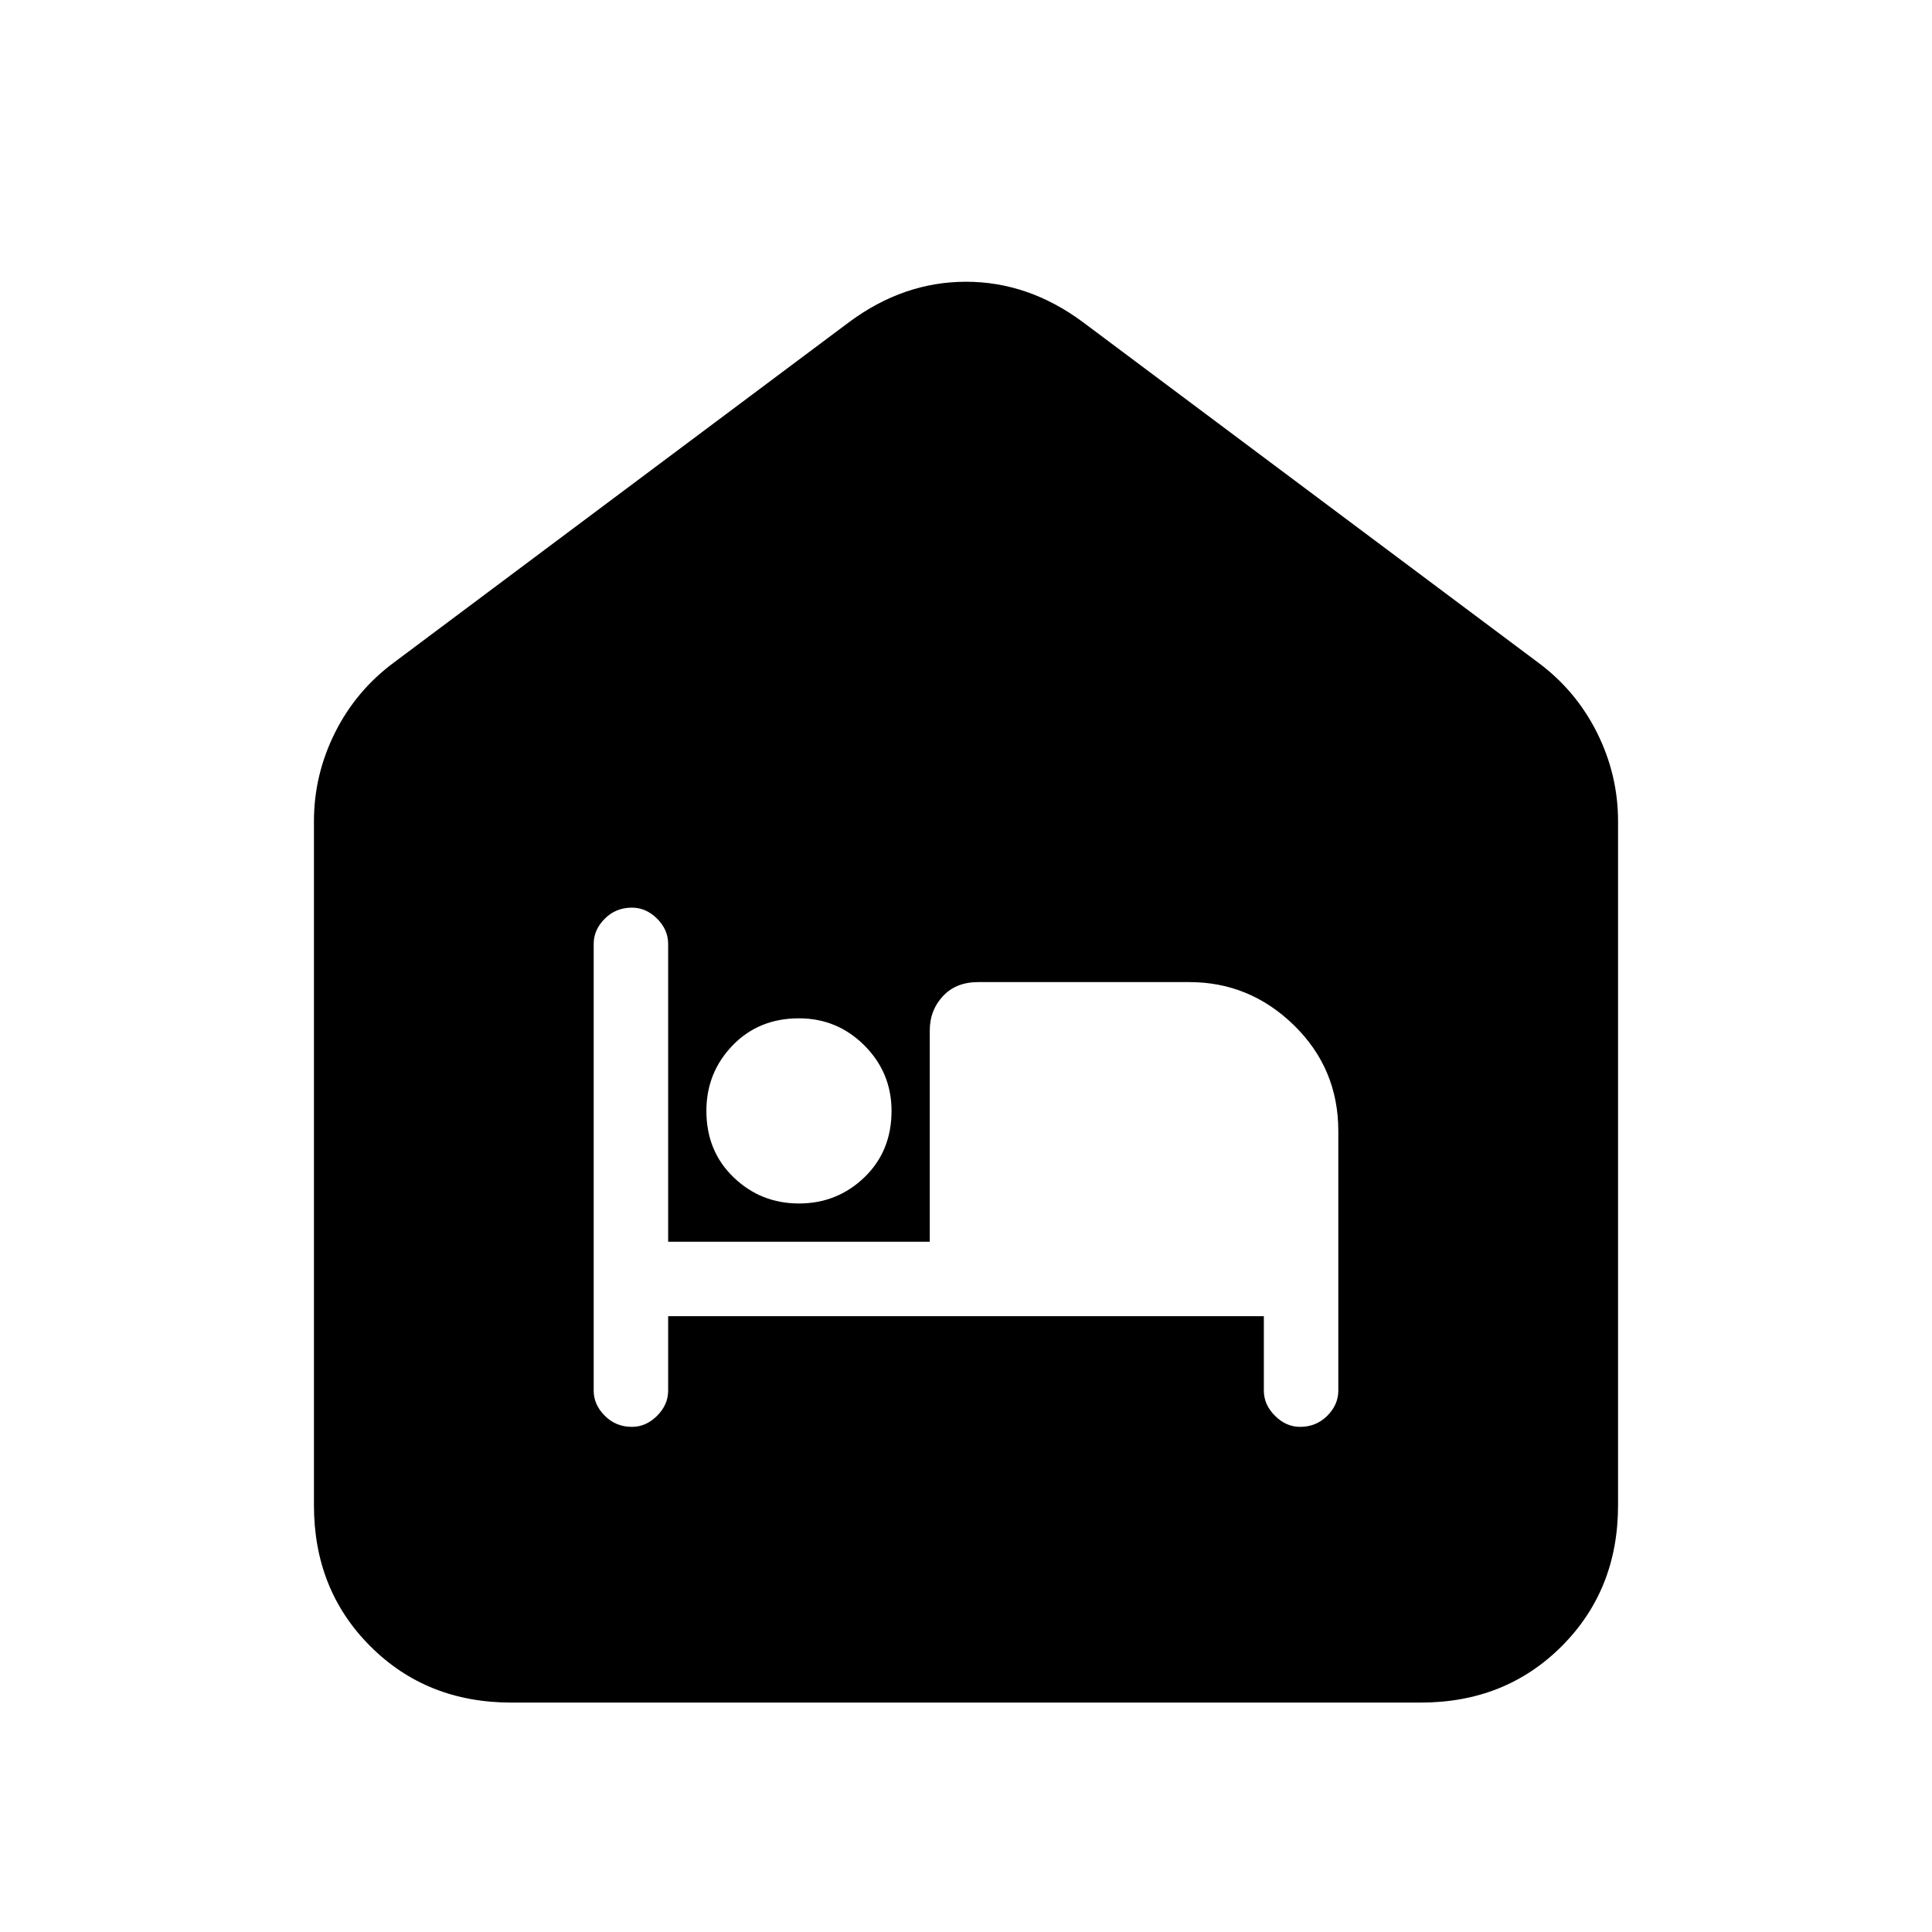 <svg xmlns="http://www.w3.org/2000/svg" height="24" width="24"><path d="M6.35 21.15Q5.3 21.15 4.6 20.45Q3.9 19.75 3.9 18.7V10.2Q3.9 9.625 4.162 9.1Q4.425 8.575 4.9 8.225L10.55 4Q11.225 3.5 12 3.5Q12.775 3.5 13.45 4L19.1 8.225Q19.575 8.575 19.838 9.1Q20.1 9.625 20.1 10.2V18.7Q20.1 19.75 19.4 20.45Q18.7 21.15 17.65 21.15ZM8.3 16.35H15.7V17.275Q15.7 17.45 15.838 17.587Q15.975 17.725 16.15 17.725Q16.35 17.725 16.488 17.587Q16.625 17.45 16.625 17.275V14.05Q16.625 13.275 16.075 12.737Q15.525 12.2 14.775 12.2H12.15Q11.875 12.2 11.713 12.375Q11.55 12.55 11.55 12.8V15.425H8.3V11.725Q8.3 11.55 8.163 11.412Q8.025 11.275 7.85 11.275Q7.65 11.275 7.513 11.412Q7.375 11.55 7.375 11.725V17.275Q7.375 17.45 7.513 17.587Q7.65 17.725 7.85 17.725Q8.025 17.725 8.163 17.587Q8.3 17.45 8.3 17.275ZM9.925 14.95Q10.4 14.95 10.738 14.625Q11.075 14.3 11.075 13.8Q11.075 13.325 10.738 12.987Q10.4 12.65 9.925 12.65Q9.425 12.65 9.1 12.987Q8.775 13.325 8.775 13.8Q8.775 14.3 9.113 14.625Q9.45 14.95 9.925 14.95Z"/></svg>